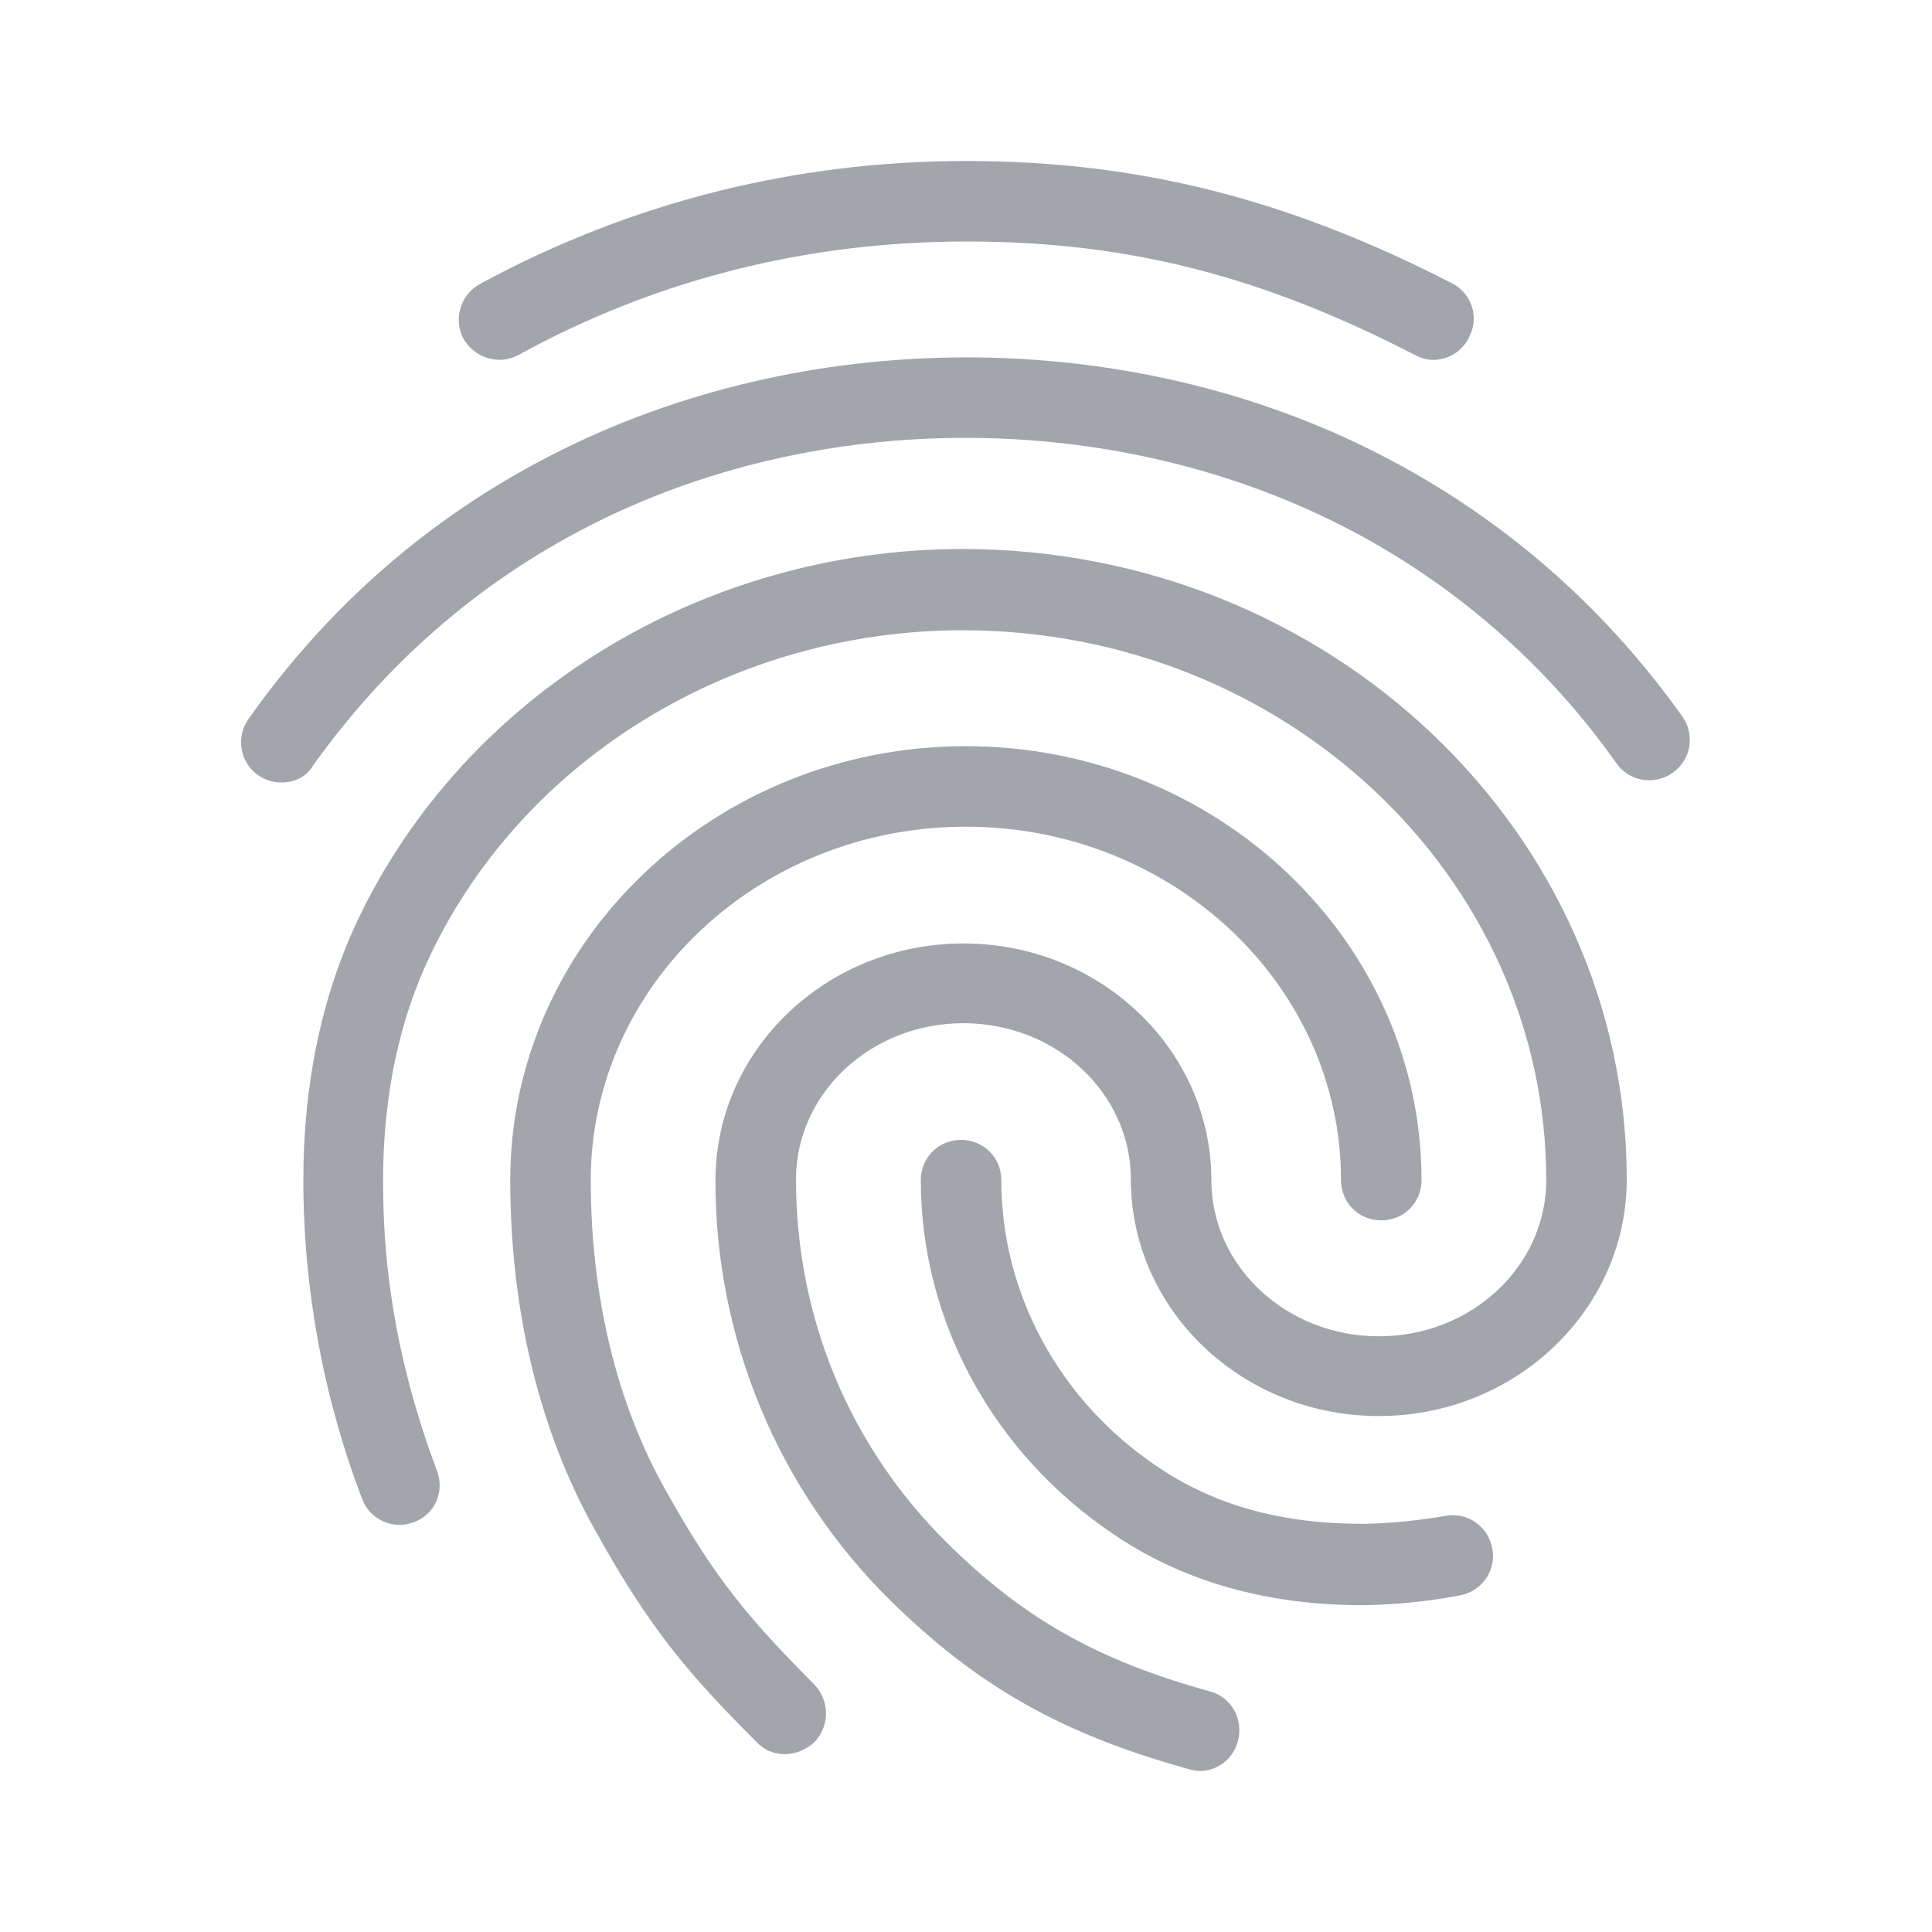 <svg width="18" height="18" viewBox="0 0 18 18" fill="none" xmlns="http://www.w3.org/2000/svg">
<path d="M13.356 3.353C13.296 3.353 13.236 3.337 13.184 3.308C11.744 2.565 10.499 2.25 9.006 2.25C7.521 2.25 6.111 2.603 4.829 3.308C4.649 3.405 4.424 3.337 4.319 3.158C4.272 3.07 4.262 2.967 4.29 2.872C4.318 2.776 4.382 2.696 4.469 2.647C5.864 1.89 7.394 1.5 9.006 1.5C10.604 1.5 11.999 1.853 13.529 2.64C13.716 2.737 13.784 2.962 13.686 3.143C13.657 3.205 13.61 3.258 13.552 3.295C13.493 3.332 13.425 3.352 13.356 3.353ZM2.624 7.29C2.555 7.291 2.487 7.272 2.427 7.237C2.368 7.201 2.32 7.15 2.288 7.088C2.256 7.027 2.242 6.958 2.247 6.889C2.252 6.82 2.276 6.754 2.316 6.697C3.059 5.647 4.004 4.822 5.129 4.245C7.484 3.03 10.499 3.022 12.861 4.237C13.986 4.815 14.931 5.633 15.674 6.675C15.703 6.715 15.723 6.761 15.734 6.809C15.745 6.857 15.747 6.907 15.738 6.956C15.73 7.005 15.712 7.052 15.685 7.094C15.659 7.135 15.624 7.172 15.584 7.2C15.411 7.32 15.179 7.282 15.059 7.11C14.402 6.18 13.53 5.424 12.516 4.905C10.364 3.803 7.611 3.803 5.466 4.912C4.446 5.438 3.591 6.188 2.916 7.133C2.856 7.237 2.744 7.29 2.624 7.29ZM7.311 16.343C7.262 16.343 7.213 16.333 7.168 16.314C7.123 16.295 7.082 16.266 7.049 16.23C6.396 15.578 6.044 15.158 5.541 14.25C5.024 13.328 4.754 12.203 4.754 10.995C4.754 8.768 6.659 6.952 8.999 6.952C11.339 6.952 13.244 8.768 13.244 10.995C13.244 11.205 13.079 11.37 12.869 11.37C12.659 11.37 12.494 11.205 12.494 10.995C12.494 9.18 10.926 7.702 8.999 7.702C7.071 7.702 5.504 9.18 5.504 10.995C5.504 12.075 5.744 13.072 6.201 13.883C6.681 14.745 7.011 15.113 7.589 15.697C7.731 15.848 7.731 16.08 7.589 16.23C7.506 16.305 7.409 16.343 7.311 16.343ZM12.689 14.955C11.796 14.955 11.009 14.73 10.364 14.287C9.246 13.53 8.579 12.3 8.579 10.995C8.579 10.785 8.744 10.62 8.954 10.62C9.164 10.62 9.329 10.785 9.329 10.995C9.329 12.053 9.869 13.05 10.784 13.665C11.316 14.025 11.939 14.197 12.689 14.197C12.869 14.197 13.169 14.175 13.469 14.123C13.671 14.085 13.866 14.22 13.904 14.43C13.941 14.633 13.806 14.828 13.596 14.865C13.169 14.947 12.794 14.955 12.689 14.955ZM11.181 16.5C11.151 16.5 11.114 16.492 11.084 16.485C9.891 16.155 9.111 15.713 8.294 14.91C7.776 14.399 7.365 13.789 7.086 13.117C6.806 12.444 6.664 11.723 6.666 10.995C6.666 9.78 7.701 8.79 8.976 8.79C10.251 8.79 11.286 9.78 11.286 10.995C11.286 11.797 11.984 12.45 12.846 12.45C13.709 12.45 14.406 11.797 14.406 10.995C14.406 8.168 11.969 5.872 8.969 5.872C6.839 5.872 4.889 7.058 4.011 8.895C3.719 9.502 3.569 10.215 3.569 10.995C3.569 11.58 3.621 12.502 4.071 13.703C4.146 13.898 4.049 14.115 3.854 14.182C3.659 14.258 3.441 14.152 3.374 13.965C3.012 13.017 2.827 12.01 2.826 10.995C2.826 10.095 2.999 9.277 3.336 8.565C4.334 6.473 6.546 5.115 8.969 5.115C12.381 5.115 15.156 7.747 15.156 10.988C15.156 12.203 14.121 13.193 12.846 13.193C11.571 13.193 10.536 12.203 10.536 10.988C10.536 10.185 9.839 9.533 8.976 9.533C8.114 9.533 7.416 10.185 7.416 10.988C7.416 12.27 7.911 13.47 8.819 14.37C9.531 15.075 10.214 15.465 11.271 15.758C11.474 15.81 11.586 16.02 11.534 16.215C11.496 16.387 11.339 16.5 11.181 16.5Z" fill="#A2A5AB"/>
</svg>
